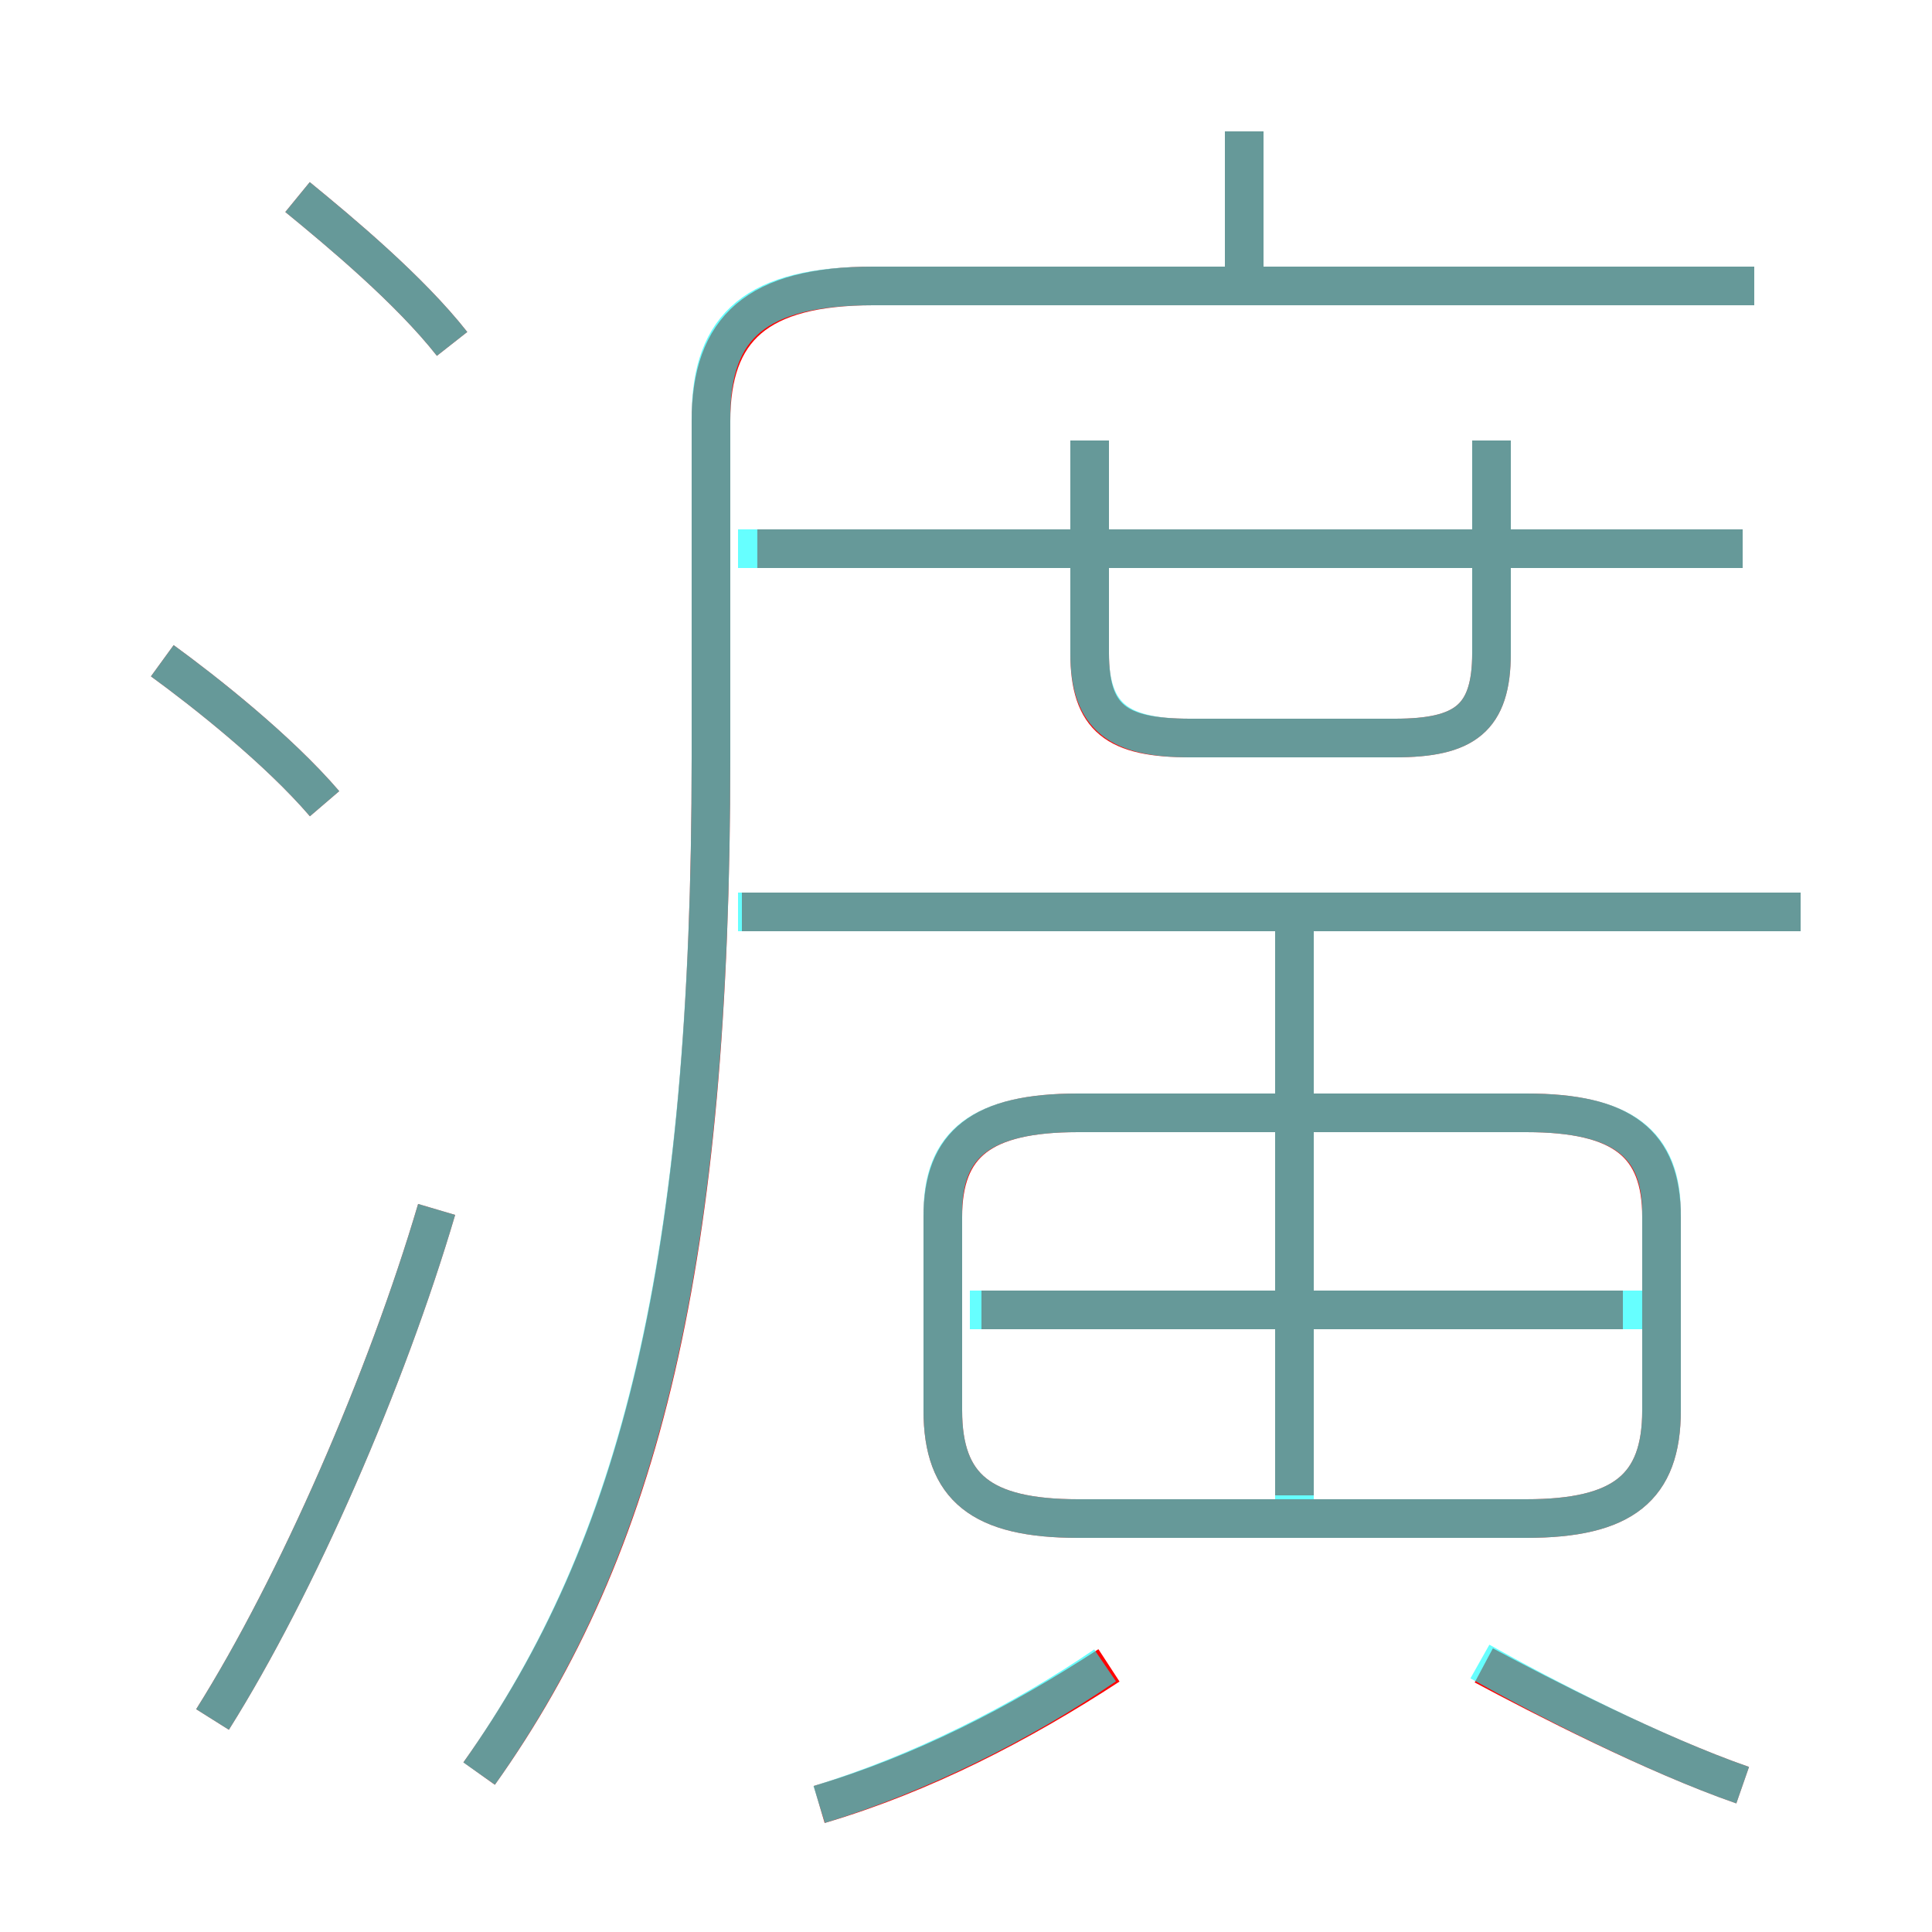 <?xml version='1.0' encoding='utf8'?>
<svg viewBox="0.0 -6.0 50.0 50.0" version="1.1" xmlns="http://www.w3.org/2000/svg">
<rect x="0.0" y="-6.0" width="50.0" height="50.0" fill="#333333" stroke="none"/>
<rect x="-1000" y="-1000" width="2000" height="2000" stroke="white" fill="white"/>
<g style="fill:none;stroke:rgba(255, 0, 0, 1);  stroke-width:1"><path d="M 12.4 1.9 C 16.6 -4.0 18.4 -11.4 18.4 -24.4 L 18.4 -33.1 C 18.4 -35.5 19.6 -36.6 22.6 -36.6 L 45.4 -36.6 M 5.5 0.5 C 7.7 -3.0 10.0 -8.3 11.3 -12.7 M 21.2 2.7 C 23.9 1.9 26.4 0.6 28.7 -0.9 M 8.4 -23.2 C 7.2 -24.6 5.3 -26.1 4.2 -26.9 M 45.1 2.2 C 42.8 1.4 39.9 -0.1 38.4 -0.9 M 27.9 -4.7 L 39.5 -4.7 C 42.0 -4.7 43.0 -5.5 43.0 -7.5 L 43.0 -12.5 C 43.0 -14.4 42.0 -15.2 39.5 -15.2 L 27.9 -15.2 C 25.4 -15.2 24.4 -14.4 24.4 -12.5 L 24.4 -7.5 C 24.4 -5.5 25.4 -4.7 27.9 -4.7 Z M 42.0 -10.1 L 25.4 -10.1 M 33.5 -5.3 L 33.5 -19.9 M 11.7 -35.1 C 10.6 -36.5 8.8 -38.0 7.7 -38.9 M 46.6 -20.4 L 19.2 -20.4 M 28.2 -32.6 L 28.2 -27.1 C 28.2 -25.4 28.9 -24.9 30.8 -24.9 L 36.1 -24.9 C 37.9 -24.9 38.6 -25.4 38.6 -27.1 L 38.6 -32.6 M 45.1 -29.8 L 19.6 -29.8 M 32.2 -36.9 L 32.2 -40.6" transform="translate(0.0 38.0)" />
</g>
<g style="fill:none;stroke:rgba(0, 255, 255, 0.6);  stroke-width:1">
<path d="M 12.4 1.9 C 16.5 -3.9 18.4 -11.2 18.4 -24.4 L 18.4 -33.2 C 18.4 -35.6 19.6 -36.6 22.6 -36.6 L 45.4 -36.6 M 5.5 0.5 C 7.7 -3.0 10.0 -8.3 11.3 -12.7 M 21.2 2.7 C 23.8 1.9 26.4 0.6 28.6 -0.9 M 8.4 -23.2 C 7.2 -24.6 5.3 -26.1 4.2 -26.9 M 45.1 2.2 C 42.8 1.4 39.9 -0.1 38.3 -1.0 M 43.0 -7.5 L 43.0 -12.6 C 43.0 -14.4 42.0 -15.2 39.5 -15.2 L 27.9 -15.2 C 25.4 -15.2 24.4 -14.4 24.4 -12.6 L 24.4 -7.5 C 24.4 -5.5 25.4 -4.7 27.9 -4.7 L 39.5 -4.7 C 42.0 -4.7 43.0 -5.5 43.0 -7.5 Z M 42.5 -10.1 L 25.1 -10.1 M 33.5 -5.0 L 33.5 -19.9 M 11.7 -35.1 C 10.6 -36.5 8.8 -38.0 7.7 -38.9 M 46.6 -20.4 L 19.1 -20.4 M 28.2 -32.6 L 28.2 -27.1 C 28.2 -25.4 29.0 -24.9 30.8 -24.9 L 36.1 -24.9 C 37.9 -24.9 38.6 -25.4 38.6 -27.1 L 38.6 -32.6 M 45.1 -29.8 L 19.1 -29.8 M 32.2 -36.9 L 32.2 -40.6" transform="translate(0.0 38.0)" />
</g>
</svg>